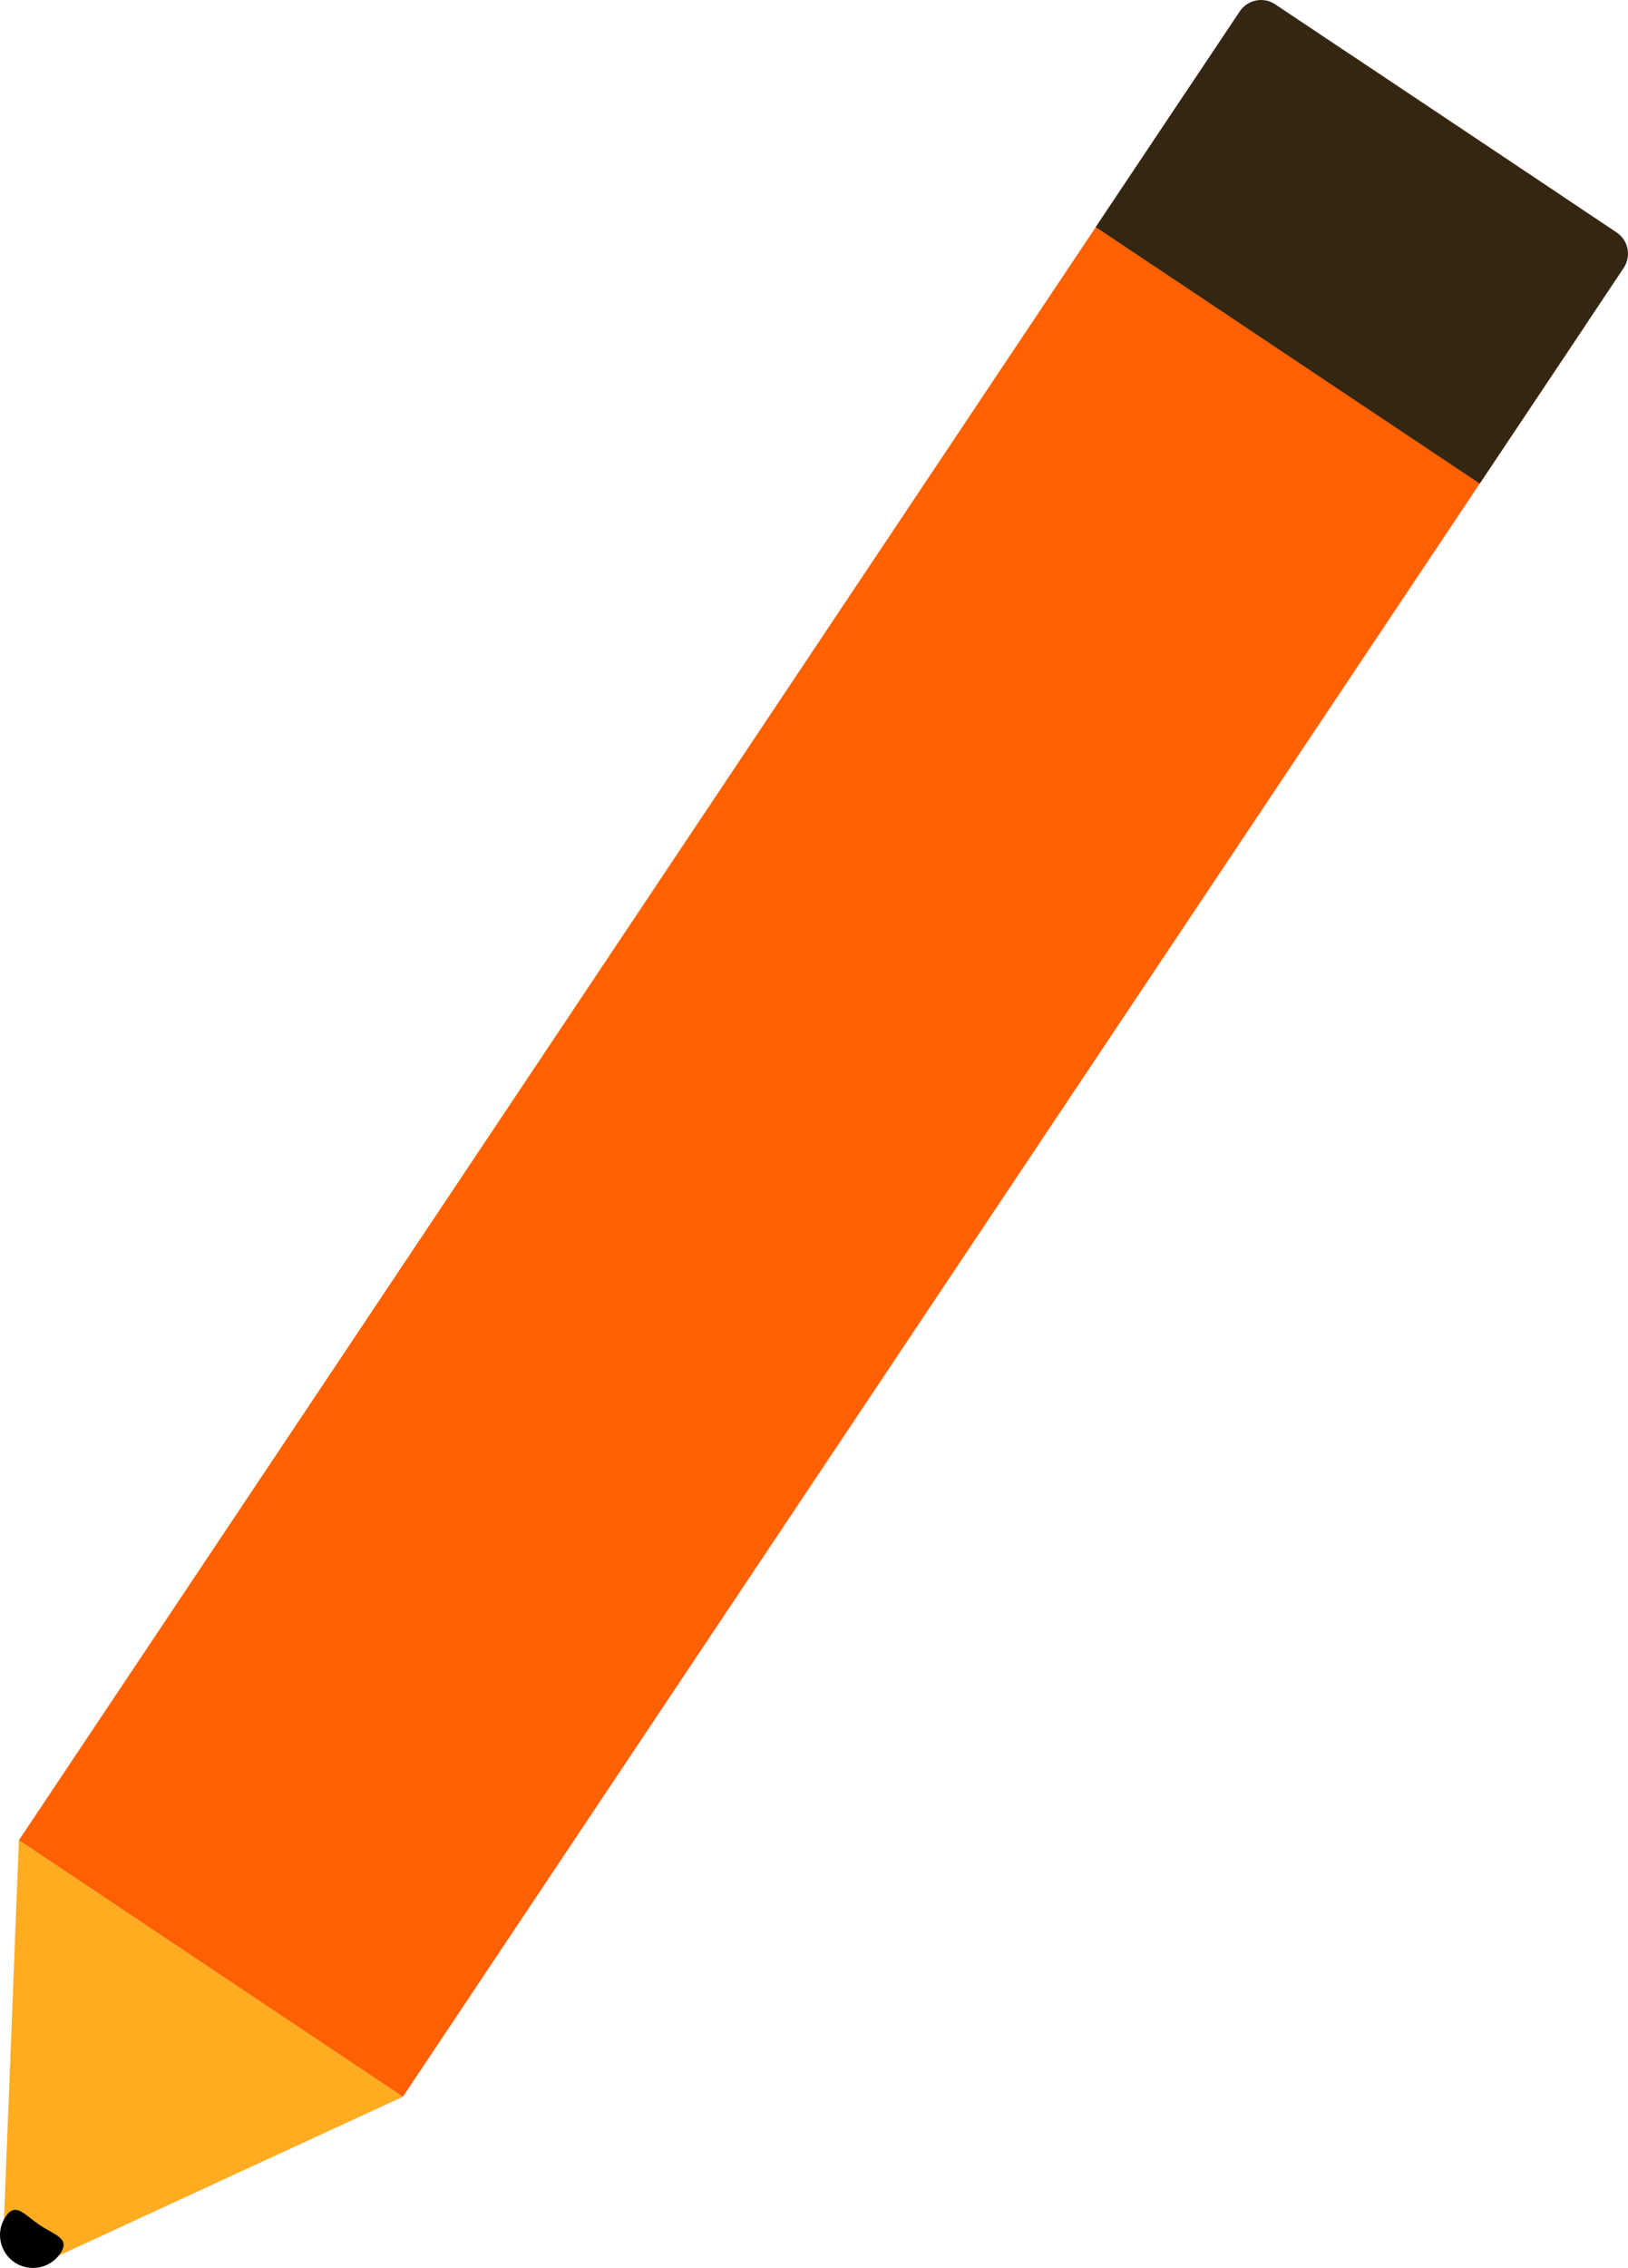 <svg xmlns="http://www.w3.org/2000/svg" xmlns:xlink="http://www.w3.org/1999/xlink" width="178.29" height="248.25" preserveAspectRatio="xMidYMid meet" version="1.1" viewBox="210.099 98.638 178.287 248.245"><defs><path id="aZz6RnTlr" d="M211.22 324.24L212.17 300.06L233.19 314.1L254.22 328.14L232.24 338.28C222.76 342.66 216.83 345.4 214.46 346.49C212.54 347.38 210.37 345.92 210.45 343.81C210.55 341.2 210.81 334.68 211.22 324.24Z"/><path id="a3z5mEyqX" d="M380.69 119.77C385.54 123.01 386.84 129.57 383.6 134.42C366.35 160.25 323.22 224.82 254.22 328.14L212.17 300.06C280.35 197.98 322.96 134.18 340 108.67C344.1 102.53 352.4 100.88 358.54 104.98C364.72 109.11 374.03 115.33 380.69 119.77Z"/><path id="aOpjpE6pl" d="M216.71 345.28C215.61 346.93 213.36 347.38 211.7 346.27C210.05 345.17 209.6 342.92 210.71 341.27C211.81 339.61 212.78 341.07 214.44 342.18C216.1 343.29 217.82 343.62 216.71 345.28Z"/><path id="c2EtZLbAK4" d="M387.14 124.08C388.43 124.94 388.77 126.68 387.91 127.97C385.81 131.11 380.56 138.98 372.15 151.57L330.1 123.49C338.51 110.9 343.77 103.03 345.87 99.88C346.73 98.6 348.47 98.25 349.75 99.11C357.7 104.41 379.2 118.78 387.14 124.08Z"/></defs><g><g><g><use fill="#ffac21" fill-opacity="1" opacity="1" xlink:href="#aZz6RnTlr"/></g><g><use fill="#ff6000" fill-opacity="1" opacity="1" xlink:href="#a3z5mEyqX"/></g><g><use fill="#000" fill-opacity="1" opacity="1" xlink:href="#aOpjpE6pl"/></g><g><use fill="#332713" fill-opacity="1" opacity="1" xlink:href="#c2EtZLbAK4"/></g></g></g></svg>